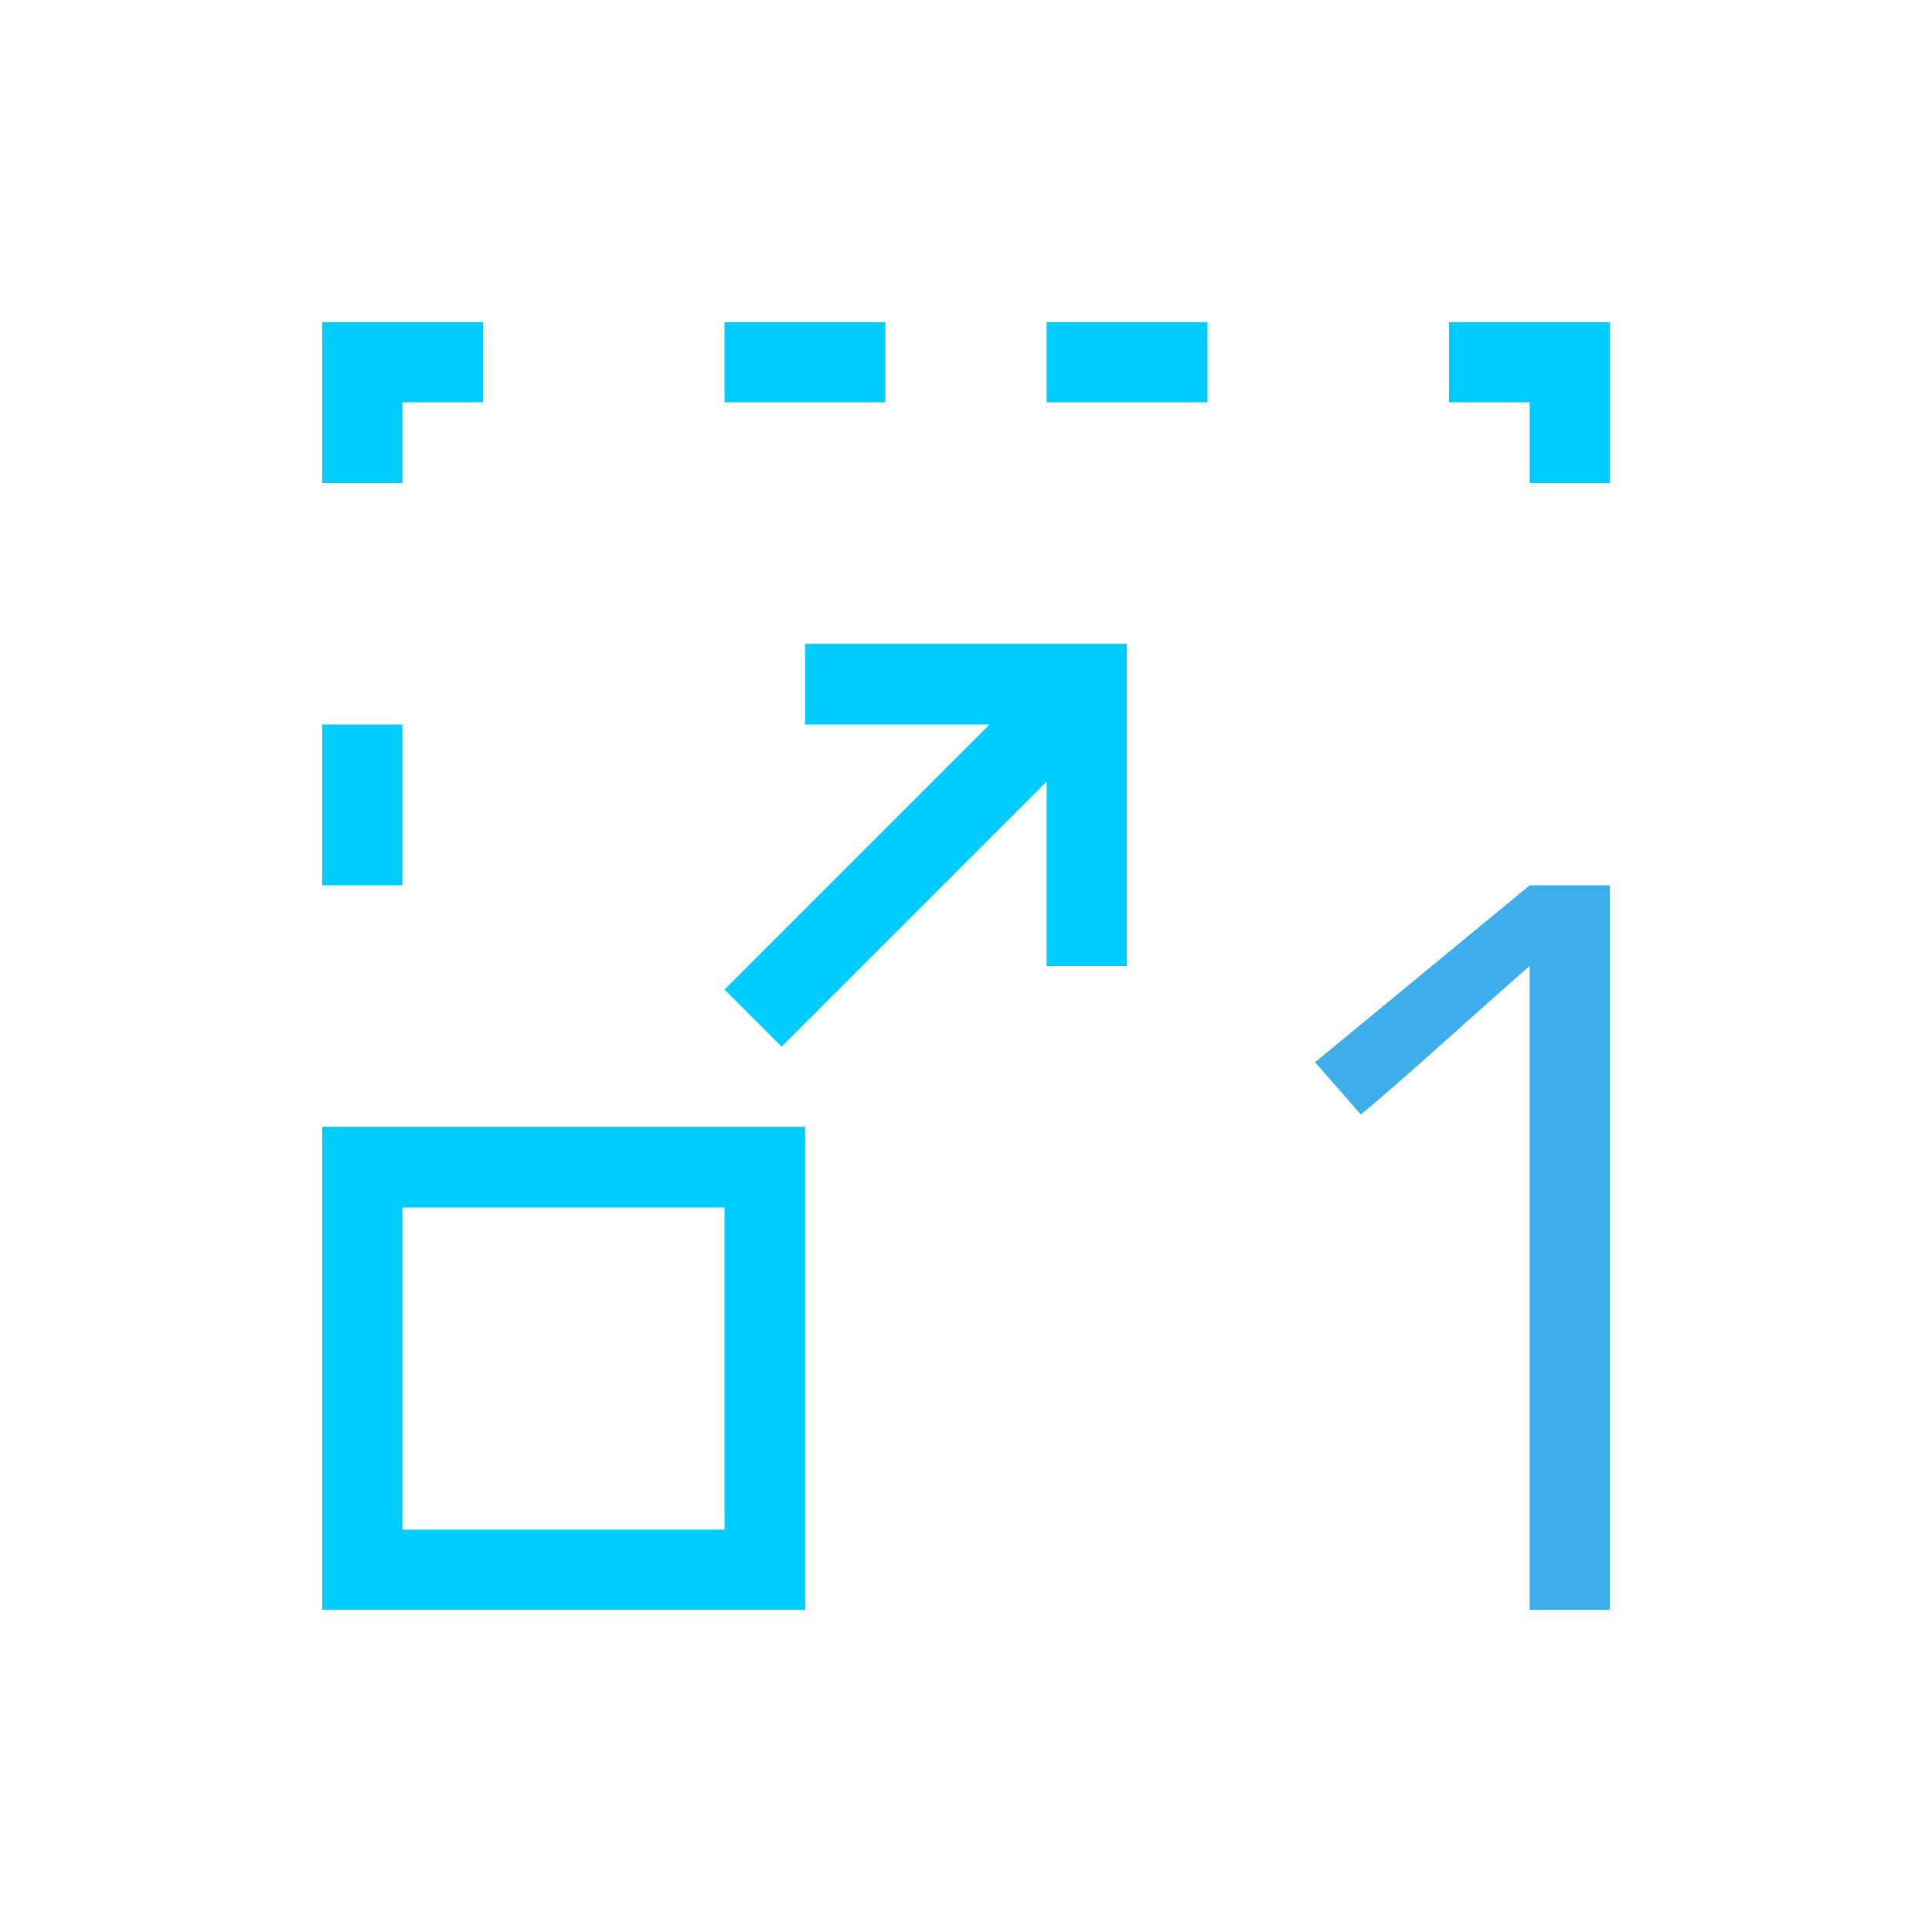 <svg xmlns="http://www.w3.org/2000/svg" xmlns:xlink="http://www.w3.org/1999/xlink" width="16" height="16" viewBox="0 0 16 16" version="1.1">
<g id="surface1">
<path style=" stroke:none;fill-rule:nonzero;fill:rgb(0%,80%,100%);fill-opacity:1;" d="M 2.668 2.668 L 2.668 4 L 3.332 4 L 3.332 3.332 L 4 3.332 L 4 2.668 Z M 6 2.668 L 6 3.332 L 7.332 3.332 L 7.332 2.668 Z M 8.668 2.668 L 8.668 3.332 L 10 3.332 L 10 2.668 Z M 12 2.668 L 12 3.332 L 12.668 3.332 L 12.668 4 L 13.332 4 L 13.332 2.668 Z M 6.668 5.332 L 6.668 6 L 8.195 6 L 6 8.195 L 6.473 8.668 L 8.668 6.473 L 8.668 8 L 9.332 8 L 9.332 5.332 Z M 2.668 6 L 2.668 7.332 L 3.332 7.332 L 3.332 6 Z M 2.668 9.332 L 2.668 13.332 L 6.668 13.332 L 6.668 9.332 Z M 3.332 10 L 6 10 L 6 12.668 L 3.332 12.668 Z M 3.332 10 "/>
<path style=" stroke:none;fill-rule:nonzero;fill:rgb(23.922%,68.235%,91.373%);fill-opacity:1;" d="M 13.332 13.332 L 12.668 13.332 L 12.668 8 C 12.328 8.293 11.613 8.949 11.27 9.23 L 10.891 8.797 L 12.668 7.332 L 13.332 7.332 Z M 13.332 13.332 "/>
</g>
</svg>
